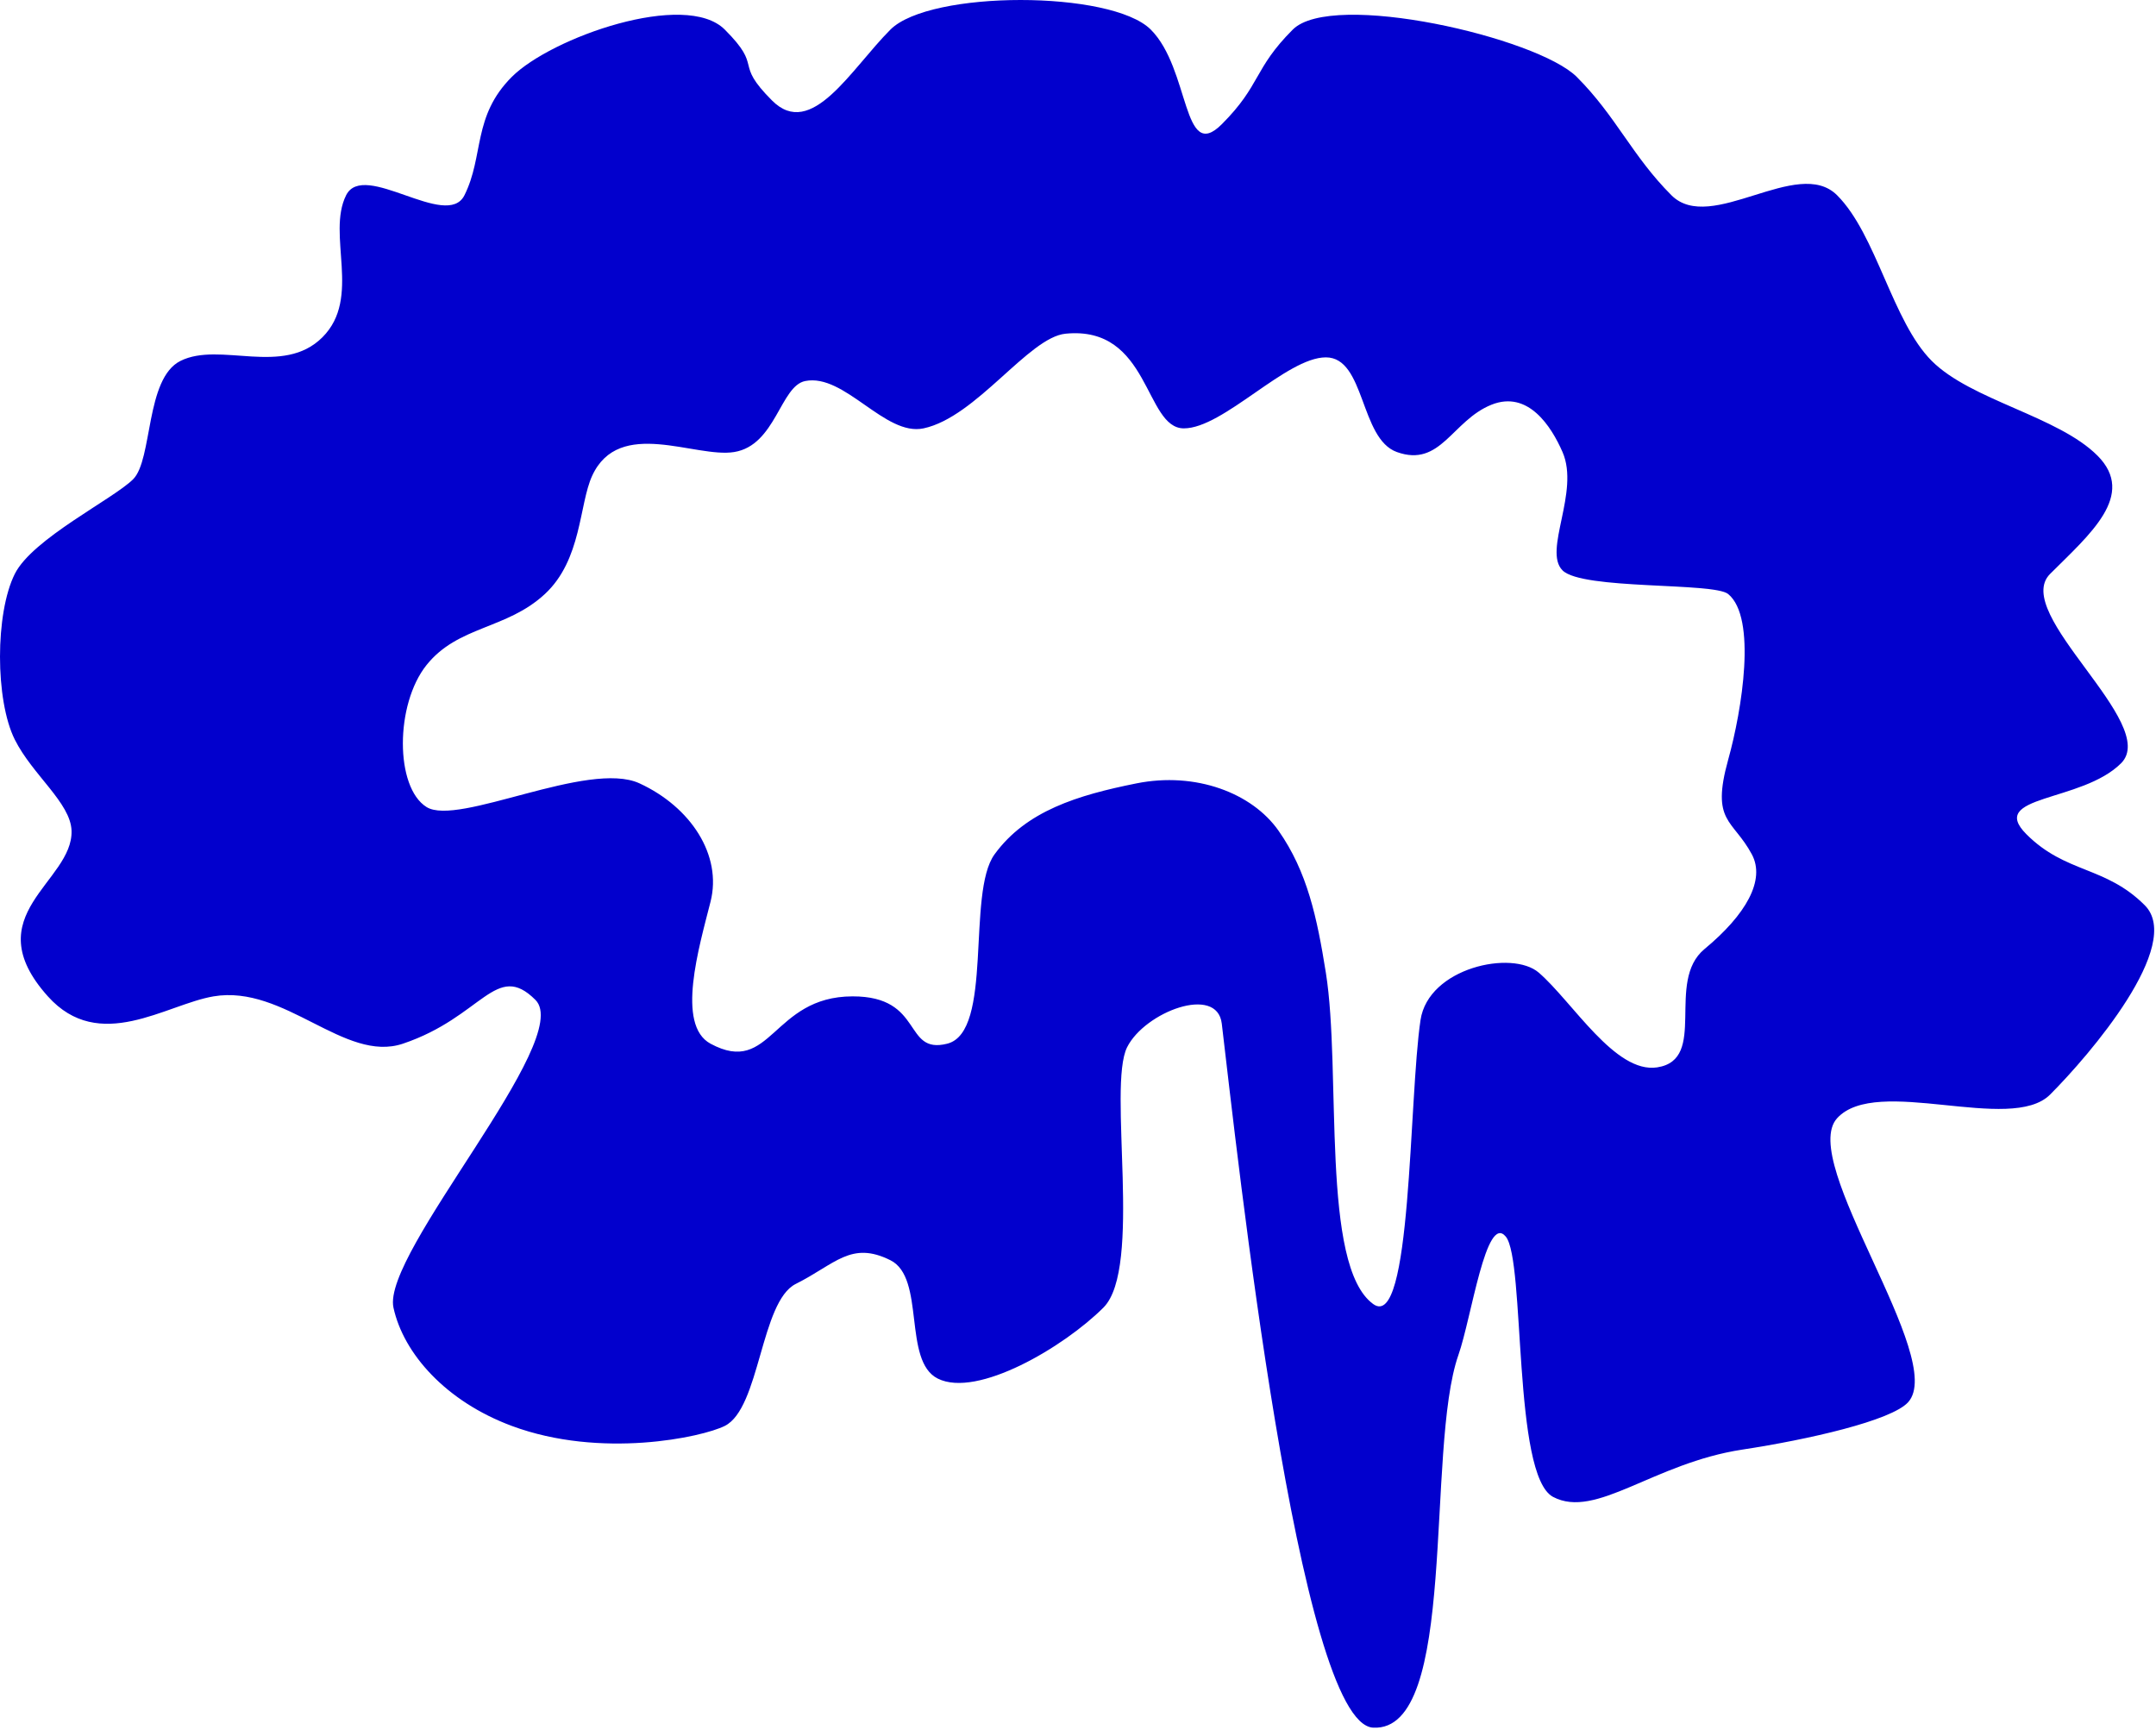 <?xml version="1.0" encoding="UTF-8" standalone="no"?>
<!DOCTYPE svg PUBLIC "-//W3C//DTD SVG 1.1//EN" "http://www.w3.org/Graphics/SVG/1.1/DTD/svg11.dtd">
<svg width="100%" height="100%" viewBox="0 0 911 731" version="1.1" xmlns="http://www.w3.org/2000/svg" xmlns:xlink="http://www.w3.org/1999/xlink" xml:space="preserve" xmlns:serif="http://www.serif.com/" style="fill-rule:evenodd;clip-rule:evenodd;stroke-linejoin:round;stroke-miterlimit:2;">
    <g transform="matrix(1,0,0,1,-489.769,-69)">
        <g transform="matrix(1,0,0,1,36.019,-98.5)">
            <path d="M1033.98,897.5C1002.52,895.865 976.429,653.81 970,600C968.023,583.451 937.454,595.093 930,610C921.667,626.667 936.667,703.333 920,720C903.333,736.667 866.667,758.333 850,750C835.093,742.546 844.907,707.454 830,700C813.333,691.667 806.667,701.667 790,710C775.093,717.454 774.907,762.546 760,770C750.41,774.795 707.707,784.026 670,770C642.178,759.651 624.219,739.457 620,720C615.005,696.965 696.667,606.667 680,590C663.333,573.333 657.614,597.201 623.981,608.5C599.355,616.773 574.082,583.408 543.981,588.5C523.887,591.899 495.756,612.774 473.981,588.5C443.049,554.016 484.696,540.167 483.981,518.5C483.593,506.721 467.454,494.907 460,480C451.667,463.333 451.667,426.667 460,410C467.454,395.093 501.667,378.333 510,370C518.333,361.667 515.093,327.454 530,320C546.667,311.667 573.333,326.667 590,310C606.667,293.333 591.667,266.667 600,250C607.454,235.093 642.546,264.907 650,250C658.333,233.333 653.333,216.667 670,200C686.667,183.333 743.333,163.333 760,180C776.667,196.667 763.333,193.333 780,210C796.667,226.667 813.333,196.667 830,180C846.667,163.333 923.333,163.333 940,180C956.667,196.667 953.333,236.667 970,220C986.667,203.333 983.333,196.667 1000,180C1016.67,163.333 1103.33,183.333 1120,200C1136.67,216.667 1143.33,233.333 1160,250C1176.67,266.667 1213.33,233.333 1230,250C1246.67,266.667 1253.33,303.333 1270,320C1286.67,336.667 1323.33,343.333 1340,360C1356.67,376.667 1336.67,393.333 1320,410C1303.33,426.667 1366.67,473.333 1350,490C1333.33,506.667 1293.33,503.333 1310,520C1326.67,536.667 1343.33,533.333 1360,550C1376.67,566.667 1336.67,613.333 1320,630C1303.33,646.667 1246.67,621.667 1230,640C1213.33,658.333 1276.67,741.667 1260,760C1252.92,767.784 1217.82,775.768 1190,780C1152.29,785.736 1128.16,809.564 1110,800C1092.8,790.944 1098.33,700 1090,690C1081.67,680 1075.52,724.275 1070,740C1055.95,780 1070.17,899.381 1033.98,897.5ZM1033.98,718.5C1050.34,730.367 1048.98,631.833 1053.98,598.5C1057.3,576.387 1092.72,568.737 1103.98,578.5C1118.27,590.881 1136.24,621.23 1153.98,618.5C1175.65,615.167 1157.29,582.315 1173.98,568.5C1191.55,553.962 1199.79,539.33 1193.98,528.5C1185.95,513.508 1176.58,515.091 1183.98,488.5C1189.86,467.381 1196.12,428.5 1183.98,418.5C1177.86,413.457 1122.32,416.833 1113.98,408.5C1105.65,400.167 1121.36,375.405 1113.98,358.5C1109.27,347.699 1099.46,332.31 1083.98,338.5C1067.32,345.167 1062.55,365.167 1043.98,358.5C1028.3,352.869 1030.65,318.5 1013.98,318.5C997.315,318.5 970.648,348.5 953.981,348.5C937.315,348.5 939.759,304.951 903.981,308.5C888.349,310.051 866.331,343.738 843.981,348.5C827.681,351.973 810.648,325.167 793.981,328.5C783.45,330.606 781.545,355.643 763.981,358.5C747.531,361.176 715.41,343.738 703.981,368.5C698.394,380.606 699.64,403.979 683.981,418.5C667.758,433.544 647.315,431.833 633.981,448.5C620.648,465.167 620.648,500.167 633.981,508.5C647.315,516.833 702.315,488.5 723.981,498.5C745.648,508.5 758.952,528.843 753.981,548.5C749.102,567.797 739.314,600.585 753.981,608.5C779.8,622.433 779.867,588.563 813.981,588.5C844.351,588.443 835.206,613.21 853.981,608.5C873.648,603.567 862.056,544.898 873.981,528.5C887.315,510.167 908.981,503.5 933.981,498.5C958.981,493.5 982.791,502.548 993.981,518.5C1006.16,535.866 1010.26,555.226 1013.98,578.5C1020.65,620.167 1011.65,702.3 1033.98,718.5Z" style="fill:rgb(2,0,205);"/>
        </g>
    </g>
</svg>
